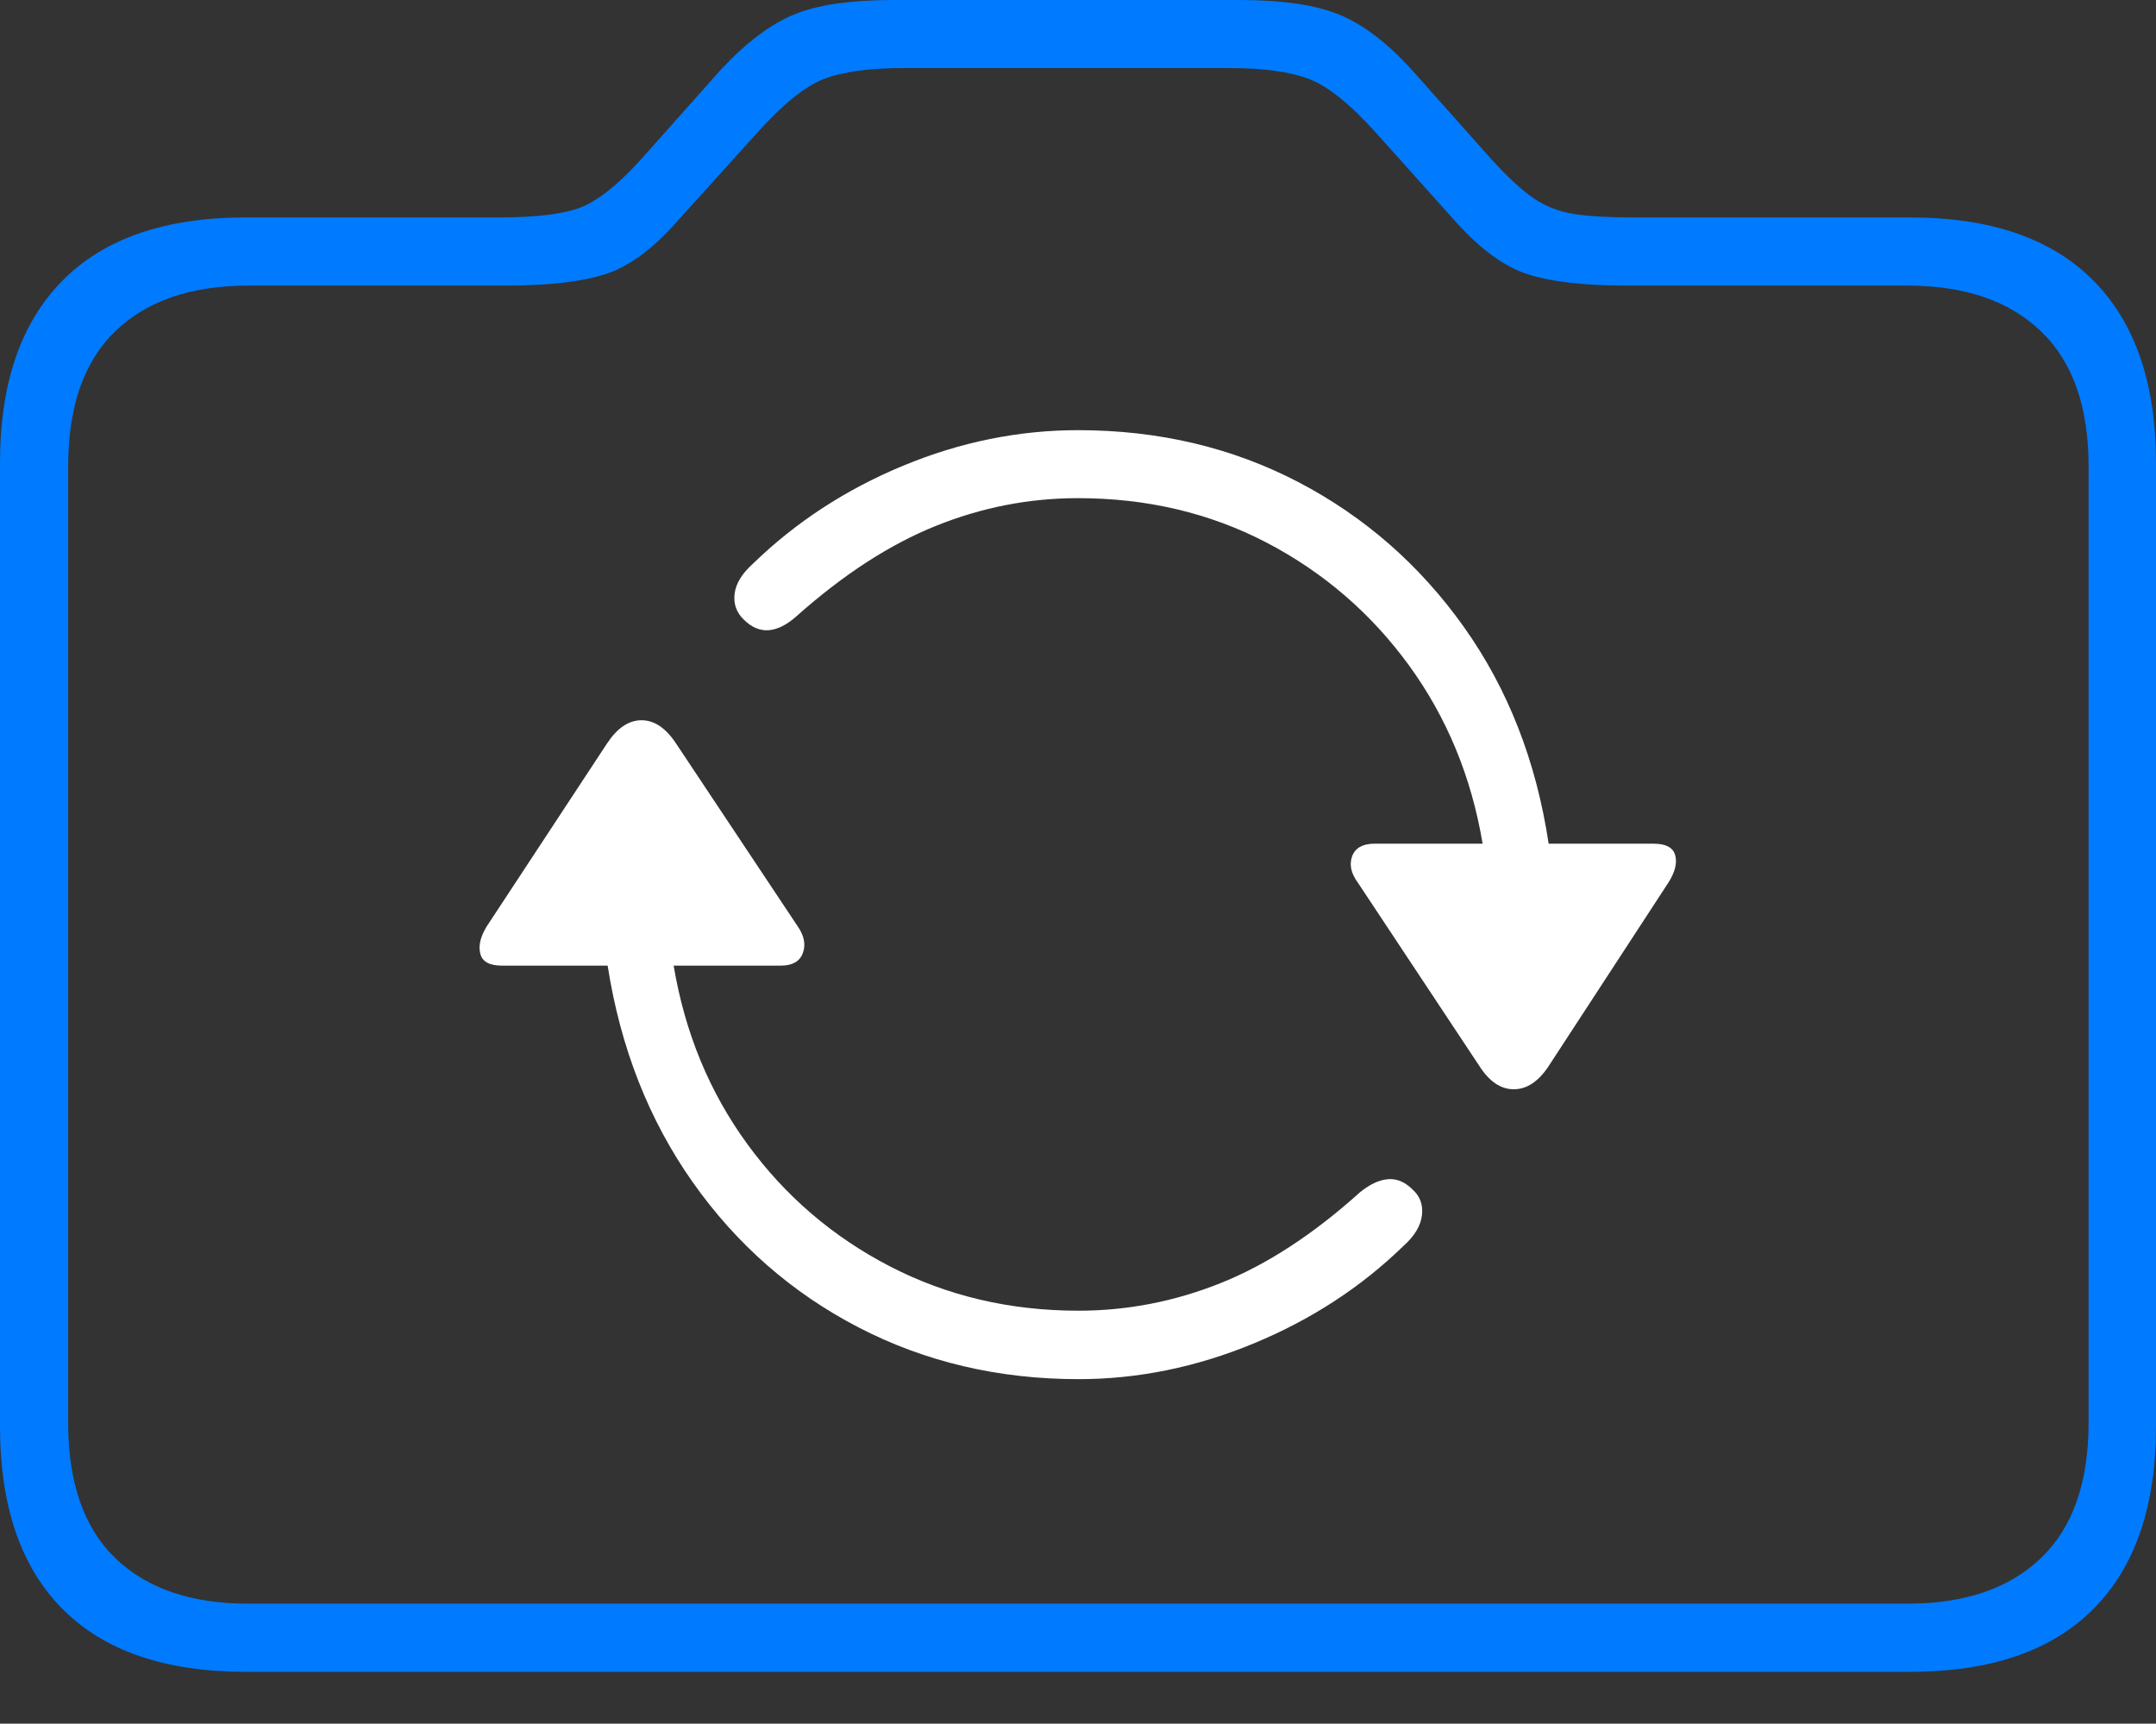 <?xml version="1.0" encoding="UTF-8"?>
<!--Generator: Apple Native CoreSVG 175-->
<!DOCTYPE svg
PUBLIC "-//W3C//DTD SVG 1.1//EN"
       "http://www.w3.org/Graphics/SVG/1.1/DTD/svg11.dtd">
<svg version="1.1" xmlns="http://www.w3.org/2000/svg" xmlns:xlink="http://www.w3.org/1999/xlink" width="23.056" height="18.432">
 <rect width="100%" height="100%" fill="#333333" stroke="none"/>
 <g>
  <rect height="18.432" opacity="0" width="23.056" x="0" y="0"/>
  <path d="M2.63 17.878L20.426 17.878Q21.717 17.878 22.387 17.205Q23.056 16.533 23.056 15.251L23.056 4.949Q23.056 3.677 22.387 3.001Q21.717 2.325 20.426 2.325L17.478 2.325Q17.067 2.325 16.829 2.288Q16.591 2.25 16.399 2.119Q16.208 1.988 15.948 1.702L15.097 0.746Q14.707 0.317 14.328 0.159Q13.948 0 13.252 0L9.56 0Q8.857 0 8.482 0.159Q8.107 0.317 7.708 0.746L6.857 1.702Q6.485 2.112 6.208 2.219Q5.931 2.325 5.334 2.325L2.63 2.325Q1.336 2.325 0.668 3.001Q0 3.677 0 4.949L0 15.251Q0 16.533 0.668 17.205Q1.336 17.878 2.63 17.878ZM2.657 17.149Q1.738 17.149 1.233 16.662Q0.729 16.174 0.729 15.215L0.729 4.988Q0.729 4.029 1.233 3.542Q1.738 3.054 2.657 3.054L5.415 3.054Q6.086 3.054 6.467 2.934Q6.848 2.814 7.24 2.369L8.093 1.425Q8.506 0.964 8.807 0.846Q9.108 0.728 9.661 0.728L13.151 0.728Q13.697 0.728 14.002 0.846Q14.306 0.964 14.719 1.425L15.565 2.369Q15.964 2.814 16.342 2.934Q16.719 3.054 17.39 3.054L20.397 3.054Q21.316 3.054 21.825 3.542Q22.335 4.029 22.335 4.988L22.335 15.215Q22.335 16.174 21.825 16.662Q21.316 17.149 20.397 17.149Z" fill="#007aff"/>
  <path d="M5.202 9.911Q5.103 10.076 5.137 10.201Q5.17 10.326 5.368 10.326L6.498 10.326Q6.704 11.644 7.408 12.642Q8.111 13.639 9.18 14.194Q10.249 14.748 11.534 14.748Q12.483 14.748 13.405 14.367Q14.327 13.986 15.008 13.324Q15.185 13.166 15.206 12.997Q15.227 12.829 15.106 12.72Q14.982 12.597 14.841 12.61Q14.7 12.622 14.543 12.75Q13.793 13.425 13.055 13.72Q12.316 14.016 11.534 14.016Q10.432 14.016 9.515 13.541Q8.598 13.066 7.991 12.233Q7.384 11.4 7.204 10.326L8.35 10.326Q8.535 10.326 8.585 10.193Q8.635 10.06 8.534 9.911L7.23 7.951Q7.065 7.701 6.859 7.702Q6.654 7.703 6.491 7.951ZM7.955 6.627Q8.08 6.75 8.221 6.739Q8.362 6.728 8.516 6.591Q9.27 5.92 10.007 5.624Q10.743 5.327 11.528 5.327Q12.634 5.327 13.548 5.804Q14.461 6.282 15.068 7.116Q15.675 7.95 15.855 9.022L14.699 9.022Q14.511 9.022 14.46 9.155Q14.411 9.288 14.519 9.436L15.82 11.399Q15.98 11.649 16.189 11.648Q16.399 11.647 16.562 11.399L17.843 9.436Q17.949 9.267 17.914 9.144Q17.88 9.022 17.684 9.022L16.561 9.022Q16.362 7.699 15.655 6.705Q14.948 5.711 13.884 5.155Q12.819 4.6 11.528 4.6Q10.576 4.6 9.658 4.98Q8.739 5.361 8.054 6.026Q7.876 6.185 7.856 6.348Q7.835 6.511 7.955 6.627Z" fill="#ffffff"/>
 </g>
</svg>
